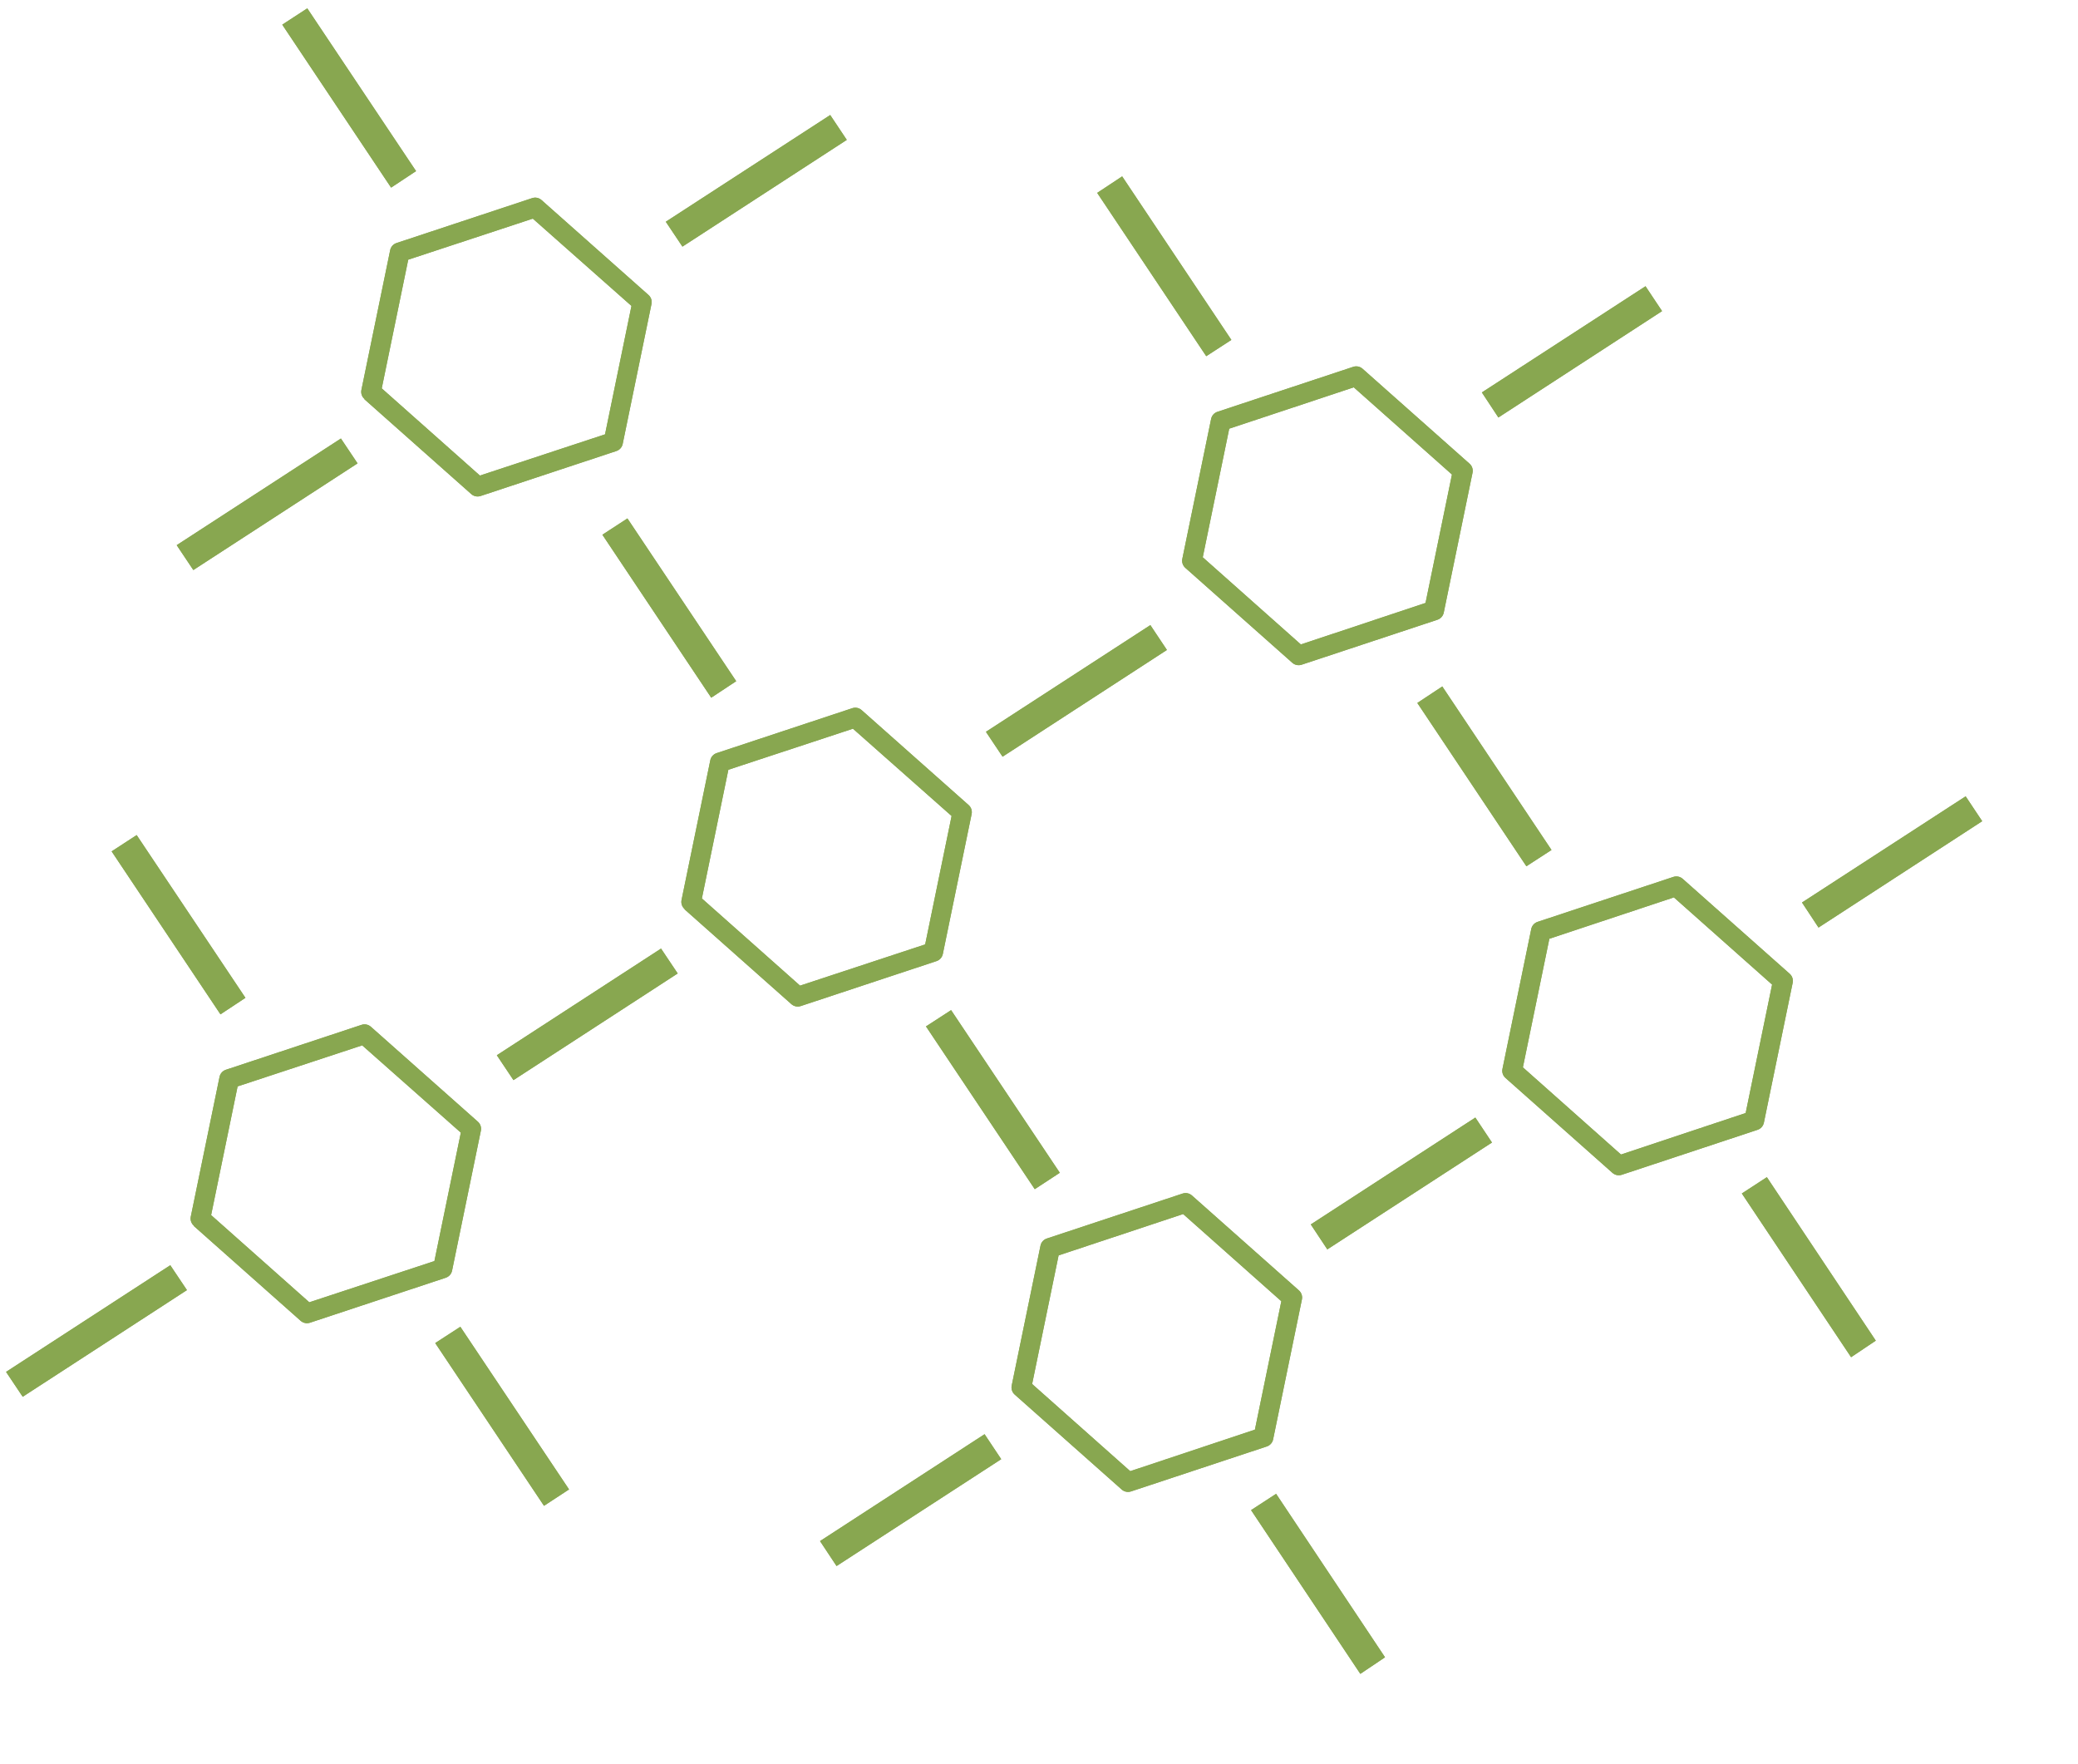 <svg width="469" height="398" viewBox="0 0 469 398" fill="none" xmlns="http://www.w3.org/2000/svg">
<path d="M325.523 154.914L350.17 191.817L344.501 195.492L319.887 158.639L325.523 154.914ZM393.128 269.336L417.788 306.285L423.361 302.547L398.777 265.657L393.128 269.336ZM208.992 231.634L233.543 268.363L239.196 264.664L214.661 227.959L208.992 231.634ZM226.28 170.765L263.37 146.678L259.633 141.068L222.522 165.15L226.28 170.765ZM115.89 243.754L152.955 219.684L149.197 214.069L112.133 238.139L115.89 243.754ZM166.158 153.725L141.607 116.995L135.959 120.674L160.522 157.45L166.158 153.725ZM410.437 209.325L447.379 185.318L443.643 179.708L406.709 203.673L410.437 209.325ZM299.573 281.954L336.735 257.838L332.982 252.203L295.841 276.322L299.573 281.954ZM339.817 243.291L363.927 264.684C364.209 264.934 364.552 265.106 364.922 265.182C365.291 265.258 365.674 265.235 366.032 265.117L396.63 254.985C397.003 254.871 397.338 254.657 397.599 254.367C397.859 254.077 398.036 253.722 398.11 253.34L404.598 221.815C404.681 221.435 404.659 221.039 404.534 220.669C404.41 220.3 404.186 219.972 403.889 219.72L379.778 198.327C379.496 198.077 379.153 197.905 378.784 197.829C378.415 197.753 378.032 197.776 377.674 197.894L347.075 208.026C346.702 208.14 346.367 208.354 346.107 208.644C345.846 208.934 345.67 209.289 345.596 209.671L339.108 241.196C339.024 241.576 339.046 241.972 339.171 242.342C339.296 242.711 339.519 243.039 339.817 243.291ZM377.797 202.52L399.957 222.196L393.992 251.178L365.854 260.545L343.714 240.873L349.688 211.85L377.797 202.52ZM154.507 205.216L178.617 226.609C178.899 226.859 179.242 227.031 179.612 227.107C179.981 227.183 180.364 227.16 180.722 227.042L211.321 216.91C211.694 216.796 212.028 216.582 212.289 216.292C212.549 216.003 212.726 215.647 212.8 215.265L219.288 183.74C219.371 183.36 219.35 182.964 219.225 182.594C219.1 182.225 218.876 181.897 218.579 181.645L194.468 160.253C194.186 160.002 193.843 159.83 193.474 159.754C193.105 159.678 192.722 159.701 192.364 159.819L161.765 169.951C161.396 170.069 161.065 170.285 160.808 170.575C160.551 170.866 160.378 171.22 160.307 171.601L153.819 203.125C153.747 203.495 153.774 203.877 153.897 204.233C154.02 204.589 154.235 204.906 154.52 205.153L154.507 205.216ZM192.508 164.449L214.774 184.148L208.809 213.129L180.574 222.433L158.413 202.756L164.391 173.712L192.508 164.449Z" fill="#88A750"/>
<path d="M325.523 154.914L350.17 191.817L344.501 195.492L319.887 158.639L325.523 154.914ZM393.128 269.336L417.788 306.285L423.361 302.547L398.777 265.657L393.128 269.336ZM208.992 231.634L233.543 268.363L239.196 264.664L214.661 227.959L208.992 231.634ZM226.28 170.765L263.37 146.678L259.633 141.068L222.522 165.15L226.28 170.765ZM115.89 243.754L152.955 219.684L149.197 214.069L112.133 238.139L115.89 243.754ZM166.158 153.725L141.607 116.995L135.959 120.674L160.522 157.45L166.158 153.725ZM410.437 209.325L447.379 185.318L443.643 179.708L406.709 203.673L410.437 209.325ZM299.573 281.954L336.735 257.838L332.982 252.203L295.841 276.322L299.573 281.954ZM339.817 243.291L363.927 264.684C364.209 264.934 364.552 265.106 364.922 265.182C365.291 265.258 365.674 265.235 366.032 265.117L396.63 254.985C397.003 254.871 397.338 254.657 397.599 254.367C397.859 254.077 398.036 253.722 398.11 253.34L404.598 221.815C404.681 221.435 404.659 221.039 404.534 220.669C404.41 220.3 404.186 219.972 403.889 219.72L379.778 198.327C379.496 198.077 379.153 197.905 378.784 197.829C378.415 197.753 378.032 197.776 377.674 197.894L347.075 208.026C346.702 208.14 346.367 208.354 346.107 208.644C345.846 208.934 345.67 209.289 345.596 209.671L339.108 241.196C339.024 241.576 339.046 241.972 339.171 242.342C339.296 242.711 339.519 243.039 339.817 243.291ZM377.797 202.52L399.957 222.196L393.992 251.178L365.854 260.545L343.714 240.873L349.688 211.85L377.797 202.52ZM154.507 205.216L178.617 226.609C178.899 226.859 179.242 227.031 179.612 227.107C179.981 227.183 180.364 227.16 180.722 227.042L211.321 216.91C211.694 216.796 212.028 216.582 212.289 216.292C212.549 216.003 212.726 215.647 212.8 215.265L219.288 183.74C219.371 183.36 219.35 182.964 219.225 182.594C219.1 182.225 218.876 181.897 218.579 181.645L194.468 160.253C194.186 160.002 193.843 159.83 193.474 159.754C193.105 159.678 192.722 159.701 192.364 159.819L161.765 169.951C161.396 170.069 161.065 170.285 160.808 170.575C160.551 170.866 160.378 171.22 160.307 171.601L153.819 203.125C153.747 203.495 153.774 203.877 153.897 204.233C154.02 204.589 154.235 204.906 154.52 205.153L154.507 205.216ZM192.508 164.449L214.774 184.148L208.809 213.129L180.574 222.433L158.413 202.756L164.391 173.712L192.508 164.449Z" fill="#88A750"/>
<path d="M282.365 340.794L307.025 377.744L312.597 374.005L288.014 337.116L282.365 340.794ZM98.229 303.092L122.78 339.822L128.432 336.122L103.898 299.418L98.229 303.092ZM5.127 315.213L42.192 291.143L38.434 285.528L1.369 309.598L5.127 315.213ZM55.395 225.183L30.844 188.453L25.195 192.132L49.759 228.908L55.395 225.183ZM188.81 353.413L225.972 329.297L222.219 323.661L185.078 347.781L188.81 353.413ZM229.054 314.75L253.164 336.142C253.446 336.393 253.789 336.564 254.158 336.64C254.528 336.716 254.911 336.694 255.268 336.575L285.867 326.443C286.24 326.329 286.575 326.116 286.836 325.826C287.096 325.536 287.273 325.181 287.347 324.798L293.835 293.274C293.918 292.893 293.896 292.497 293.771 292.128C293.646 291.759 293.423 291.431 293.126 291.178L269.015 269.786C268.733 269.536 268.39 269.364 268.021 269.288C267.652 269.212 267.269 269.234 266.911 269.353L236.312 279.485C235.939 279.599 235.604 279.813 235.344 280.102C235.083 280.392 234.906 280.748 234.833 281.13L228.344 312.654C228.261 313.035 228.283 313.431 228.408 313.8C228.533 314.17 228.756 314.498 229.054 314.75ZM267.034 273.979L289.194 293.655L283.229 322.636L255.091 332.004L232.951 312.332L238.925 283.309L267.034 273.979ZM43.744 276.675L67.854 298.067C68.136 298.318 68.479 298.49 68.849 298.566C69.218 298.642 69.601 298.619 69.959 298.501L100.557 288.369C100.93 288.254 101.265 288.041 101.526 287.751C101.786 287.461 101.963 287.106 102.037 286.723L108.525 255.199C108.608 254.819 108.586 254.422 108.461 254.053C108.337 253.684 108.113 253.356 107.816 253.104L83.705 231.711C83.423 231.461 83.08 231.289 82.711 231.213C82.342 231.137 81.959 231.16 81.601 231.278L51.002 241.41C50.632 241.528 50.302 241.743 50.045 242.034C49.788 242.324 49.615 242.679 49.544 243.06L43.056 274.584C42.984 274.954 43.011 275.336 43.134 275.692C43.257 276.048 43.472 276.365 43.757 276.612L43.744 276.675ZM81.745 235.908L104.011 255.606L98.046 284.588L69.811 293.892L47.65 274.215L53.628 245.171L81.745 235.908Z" fill="#88A750"/>
<path d="M282.365 340.794L307.025 377.744L312.597 374.005L288.014 337.116L282.365 340.794ZM98.229 303.092L122.78 339.822L128.432 336.122L103.898 299.418L98.229 303.092ZM5.127 315.213L42.192 291.143L38.434 285.528L1.369 309.598L5.127 315.213ZM55.395 225.183L30.844 188.453L25.195 192.132L49.759 228.908L55.395 225.183ZM188.81 353.413L225.972 329.297L222.219 323.661L185.078 347.781L188.81 353.413ZM229.054 314.75L253.164 336.142C253.446 336.393 253.789 336.564 254.158 336.64C254.528 336.716 254.911 336.694 255.268 336.575L285.867 326.443C286.24 326.329 286.575 326.116 286.836 325.826C287.096 325.536 287.273 325.181 287.347 324.798L293.835 293.274C293.918 292.893 293.896 292.497 293.771 292.128C293.646 291.759 293.423 291.431 293.126 291.178L269.015 269.786C268.733 269.536 268.39 269.364 268.021 269.288C267.652 269.212 267.269 269.234 266.911 269.353L236.312 279.485C235.939 279.599 235.604 279.813 235.344 280.102C235.083 280.392 234.906 280.748 234.833 281.13L228.344 312.654C228.261 313.035 228.283 313.431 228.408 313.8C228.533 314.17 228.756 314.498 229.054 314.75ZM267.034 273.979L289.194 293.655L283.229 322.636L255.091 332.004L232.951 312.332L238.925 283.309L267.034 273.979ZM43.744 276.675L67.854 298.067C68.136 298.318 68.479 298.49 68.849 298.566C69.218 298.642 69.601 298.619 69.959 298.501L100.557 288.369C100.93 288.254 101.265 288.041 101.526 287.751C101.786 287.461 101.963 287.106 102.037 286.723L108.525 255.199C108.608 254.819 108.586 254.422 108.461 254.053C108.337 253.684 108.113 253.356 107.816 253.104L83.705 231.711C83.423 231.461 83.08 231.289 82.711 231.213C82.342 231.137 81.959 231.16 81.601 231.278L51.002 241.41C50.632 241.528 50.302 241.743 50.045 242.034C49.788 242.324 49.615 242.679 49.544 243.06L43.056 274.584C42.984 274.954 43.011 275.336 43.134 275.692C43.257 276.048 43.472 276.365 43.757 276.612L43.744 276.675ZM81.745 235.908L104.011 255.606L98.046 284.588L69.811 293.892L47.65 274.215L53.628 245.171L81.745 235.908Z" fill="#88A750"/>
<path d="M253.269 39.804L277.916 76.707L272.247 80.382L247.633 43.529L253.269 39.804ZM154.026 55.655L191.116 31.568L187.379 25.958L150.268 50.04L154.026 55.655ZM43.636 128.644L80.701 104.574L76.943 98.959L39.879 123.029L43.636 128.644ZM93.904 38.615L69.353 1.885L63.705 5.564L88.268 42.34L93.904 38.615ZM338.183 94.216L375.125 70.208L371.389 64.597L334.455 88.563L338.183 94.216ZM267.563 128.181L291.673 149.574C291.955 149.824 292.298 149.996 292.668 150.072C293.037 150.148 293.42 150.125 293.778 150.007L324.377 139.875C324.75 139.761 325.084 139.547 325.345 139.257C325.605 138.967 325.782 138.612 325.856 138.23L332.344 106.705C332.427 106.325 332.406 105.929 332.281 105.559C332.156 105.19 331.932 104.862 331.635 104.61L307.524 83.217C307.242 82.967 306.899 82.795 306.53 82.719C306.161 82.643 305.778 82.666 305.42 82.784L274.821 92.916C274.448 93.03 274.113 93.244 273.853 93.534C273.592 93.824 273.416 94.179 273.342 94.561L266.854 126.086C266.77 126.466 266.792 126.862 266.917 127.232C267.042 127.601 267.265 127.929 267.563 128.181ZM305.543 87.41L327.703 107.086L321.739 136.068L293.6 145.435L271.46 125.763L277.434 96.74L305.543 87.41ZM82.253 90.106L106.364 111.499C106.645 111.749 106.988 111.921 107.358 111.997C107.727 112.073 108.11 112.05 108.468 111.932L139.067 101.8C139.44 101.686 139.774 101.472 140.035 101.182C140.296 100.893 140.472 100.537 140.546 100.155L147.034 68.63C147.118 68.25 147.096 67.854 146.971 67.484C146.846 67.115 146.622 66.787 146.325 66.535L122.214 45.143C121.932 44.892 121.59 44.72 121.22 44.644C120.851 44.568 120.468 44.591 120.11 44.709L89.511 54.841C89.142 54.959 88.811 55.175 88.554 55.465C88.297 55.755 88.124 56.11 88.053 56.491L81.565 88.015C81.493 88.385 81.52 88.767 81.643 89.123C81.766 89.479 81.981 89.796 82.266 90.043L82.253 90.106ZM120.254 49.339L142.52 69.038L136.555 98.019L108.32 107.323L86.159 87.646L92.137 58.602L120.254 49.339Z" fill="#88A750"/>
<path d="M253.269 39.804L277.916 76.707L272.247 80.382L247.633 43.529L253.269 39.804ZM154.026 55.655L191.116 31.568L187.379 25.958L150.268 50.04L154.026 55.655ZM43.636 128.644L80.701 104.574L76.943 98.959L39.879 123.029L43.636 128.644ZM93.904 38.615L69.353 1.885L63.705 5.564L88.268 42.34L93.904 38.615ZM338.183 94.216L375.125 70.208L371.389 64.597L334.455 88.563L338.183 94.216ZM267.563 128.181L291.673 149.574C291.955 149.824 292.298 149.996 292.668 150.072C293.037 150.148 293.42 150.125 293.778 150.007L324.377 139.875C324.75 139.761 325.084 139.547 325.345 139.257C325.605 138.967 325.782 138.612 325.856 138.23L332.344 106.705C332.427 106.325 332.406 105.929 332.281 105.559C332.156 105.19 331.932 104.862 331.635 104.61L307.524 83.217C307.242 82.967 306.899 82.795 306.53 82.719C306.161 82.643 305.778 82.666 305.42 82.784L274.821 92.916C274.448 93.03 274.113 93.244 273.853 93.534C273.592 93.824 273.416 94.179 273.342 94.561L266.854 126.086C266.77 126.466 266.792 126.862 266.917 127.232C267.042 127.601 267.265 127.929 267.563 128.181ZM305.543 87.41L327.703 107.086L321.739 136.068L293.6 145.435L271.46 125.763L277.434 96.74L305.543 87.41ZM82.253 90.106L106.364 111.499C106.645 111.749 106.988 111.921 107.358 111.997C107.727 112.073 108.11 112.05 108.468 111.932L139.067 101.8C139.44 101.686 139.774 101.472 140.035 101.182C140.296 100.893 140.472 100.537 140.546 100.155L147.034 68.63C147.118 68.25 147.096 67.854 146.971 67.484C146.846 67.115 146.622 66.787 146.325 66.535L122.214 45.143C121.932 44.892 121.59 44.72 121.22 44.644C120.851 44.568 120.468 44.591 120.11 44.709L89.511 54.841C89.142 54.959 88.811 55.175 88.554 55.465C88.297 55.755 88.124 56.11 88.053 56.491L81.565 88.015C81.493 88.385 81.52 88.767 81.643 89.123C81.766 89.479 81.981 89.796 82.266 90.043L82.253 90.106ZM120.254 49.339L142.52 69.038L136.555 98.019L108.32 107.323L86.159 87.646L92.137 58.602L120.254 49.339Z" fill="#88A750"/>
</svg>
